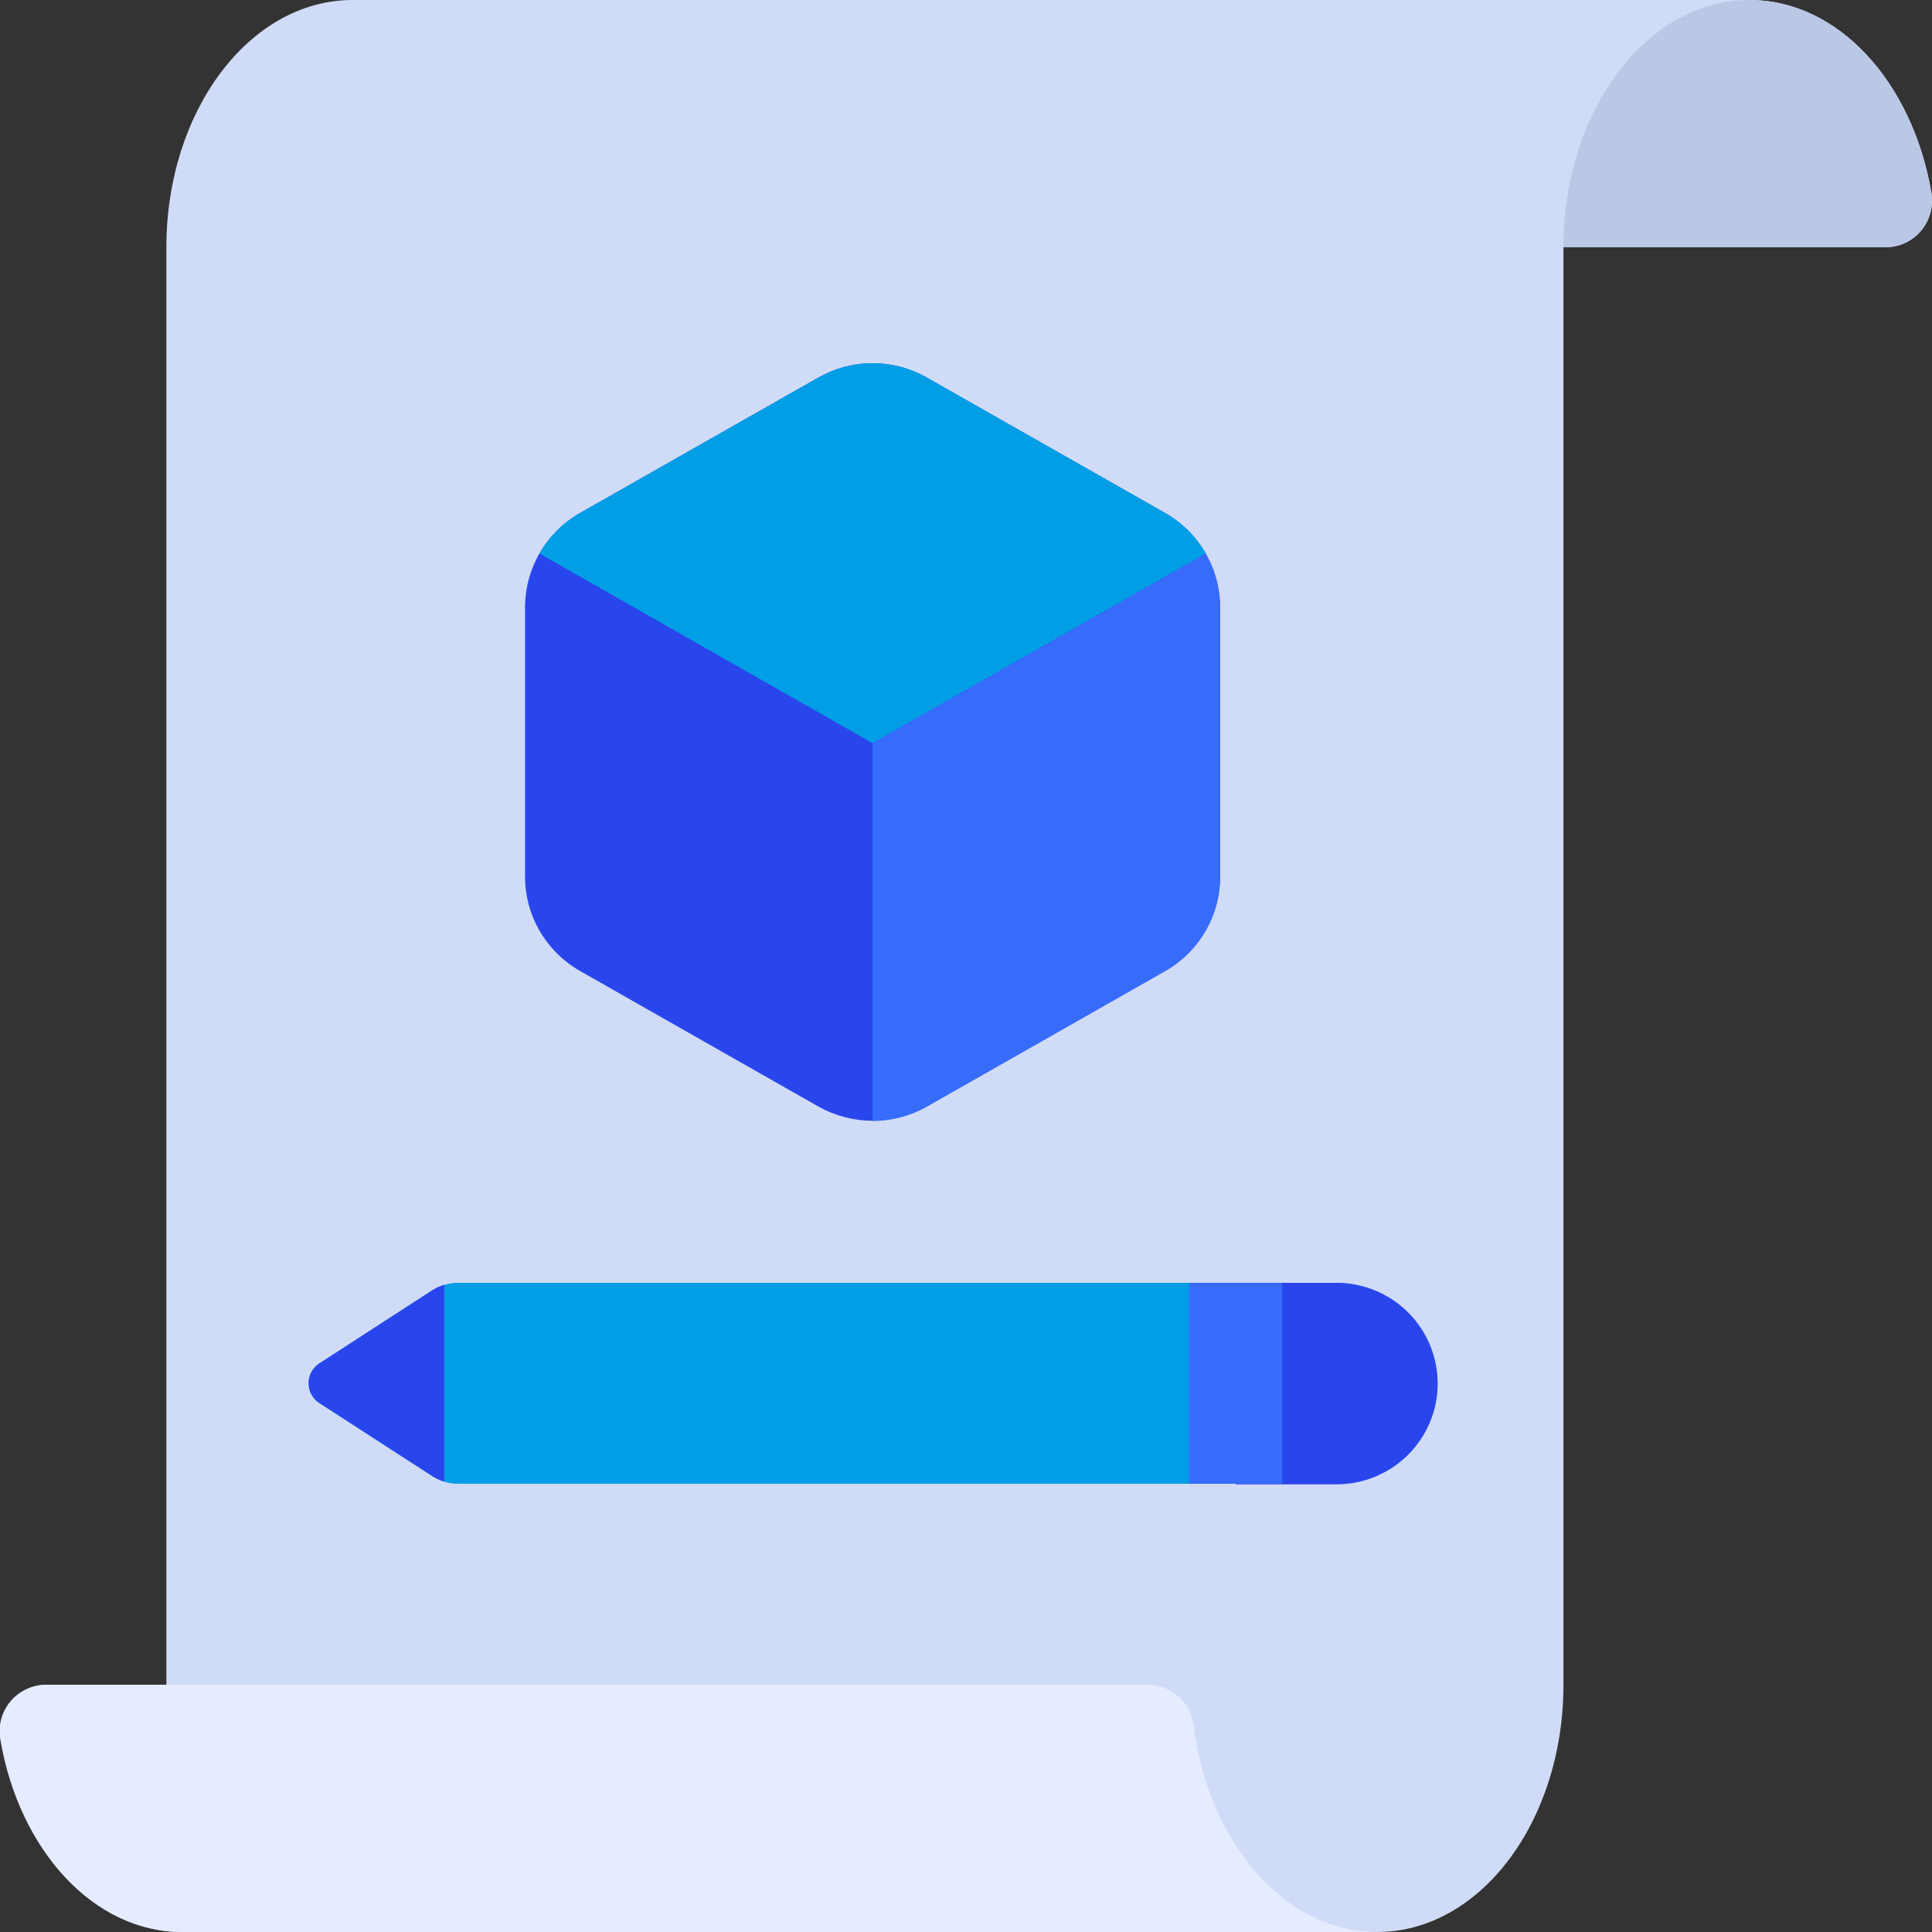 <svg width="87" height="87" viewBox="0 0 87 87" fill="none" xmlns="http://www.w3.org/2000/svg">
<rect x="0" y="0" width="87" height="87" fill="#333333" stroke="none"/>
<g clip-path="url(#clip0_8015_3439)">
<path d="M78.79 0H15.878C11.243 0 7.492 4.985 7.492 11.134V75.866H2.079C1.773 75.866 1.47 75.933 1.192 76.062C0.914 76.191 0.667 76.379 0.47 76.614C0.273 76.847 0.13 77.122 0.051 77.417C-0.029 77.712 -0.042 78.02 0.011 78.321C0.852 83.29 4.196 87 8.194 87H62.017C66.653 87 70.404 82.015 70.404 75.866V11.134H84.905C85.211 11.134 85.514 11.068 85.792 10.939C86.07 10.809 86.316 10.621 86.512 10.387C86.707 10.151 86.849 9.877 86.929 9.582C87.008 9.288 87.023 8.98 86.973 8.679C86.126 3.71 82.788 0 78.79 0Z" fill="#D0DBF7"/>
<path d="M78.79 0C74.155 0 70.404 4.985 70.404 11.134H84.905C85.211 11.134 85.514 11.068 85.792 10.939C86.07 10.809 86.316 10.621 86.512 10.387C86.707 10.151 86.849 9.877 86.929 9.582C87.008 9.288 87.023 8.98 86.973 8.679C86.126 3.71 82.788 0 78.79 0Z" fill="#BAC7E5"/>
<path d="M59.992 57.767H20.626C20.221 57.766 19.824 57.883 19.485 58.103L14.367 61.418C14.225 61.516 14.11 61.647 14.03 61.799C13.95 61.952 13.909 62.121 13.909 62.293C13.909 62.465 13.95 62.634 14.03 62.787C14.11 62.939 14.225 63.07 14.367 63.168L19.485 66.478C19.823 66.7 20.22 66.817 20.626 66.814H60.185C60.793 66.815 61.395 66.694 61.956 66.459C62.517 66.223 63.024 65.878 63.448 65.443C63.872 65.008 64.204 64.493 64.424 63.928C64.644 63.363 64.748 62.76 64.729 62.154C64.66 60.956 64.128 59.83 63.246 59.012C62.363 58.195 61.197 57.748 59.992 57.767Z" fill="#009EE5"/>
<path d="M8.215 87H62.017C57.854 87 54.403 82.976 53.749 77.692C53.686 77.188 53.441 76.724 53.059 76.388C52.677 76.052 52.185 75.866 51.675 75.866H2.095C1.789 75.867 1.487 75.935 1.209 76.064C0.932 76.194 0.687 76.382 0.49 76.616C0.294 76.85 0.151 77.123 0.072 77.418C-0.007 77.713 -0.021 78.021 0.032 78.321C0.874 83.291 4.217 87 8.215 87Z" fill="#E6ECFF"/>
<path d="M52.457 23.095L41.74 17.005C40.995 16.58 40.152 16.356 39.293 16.356C38.435 16.356 37.592 16.58 36.847 17.005L26.129 23.095C25.373 23.525 24.745 24.146 24.308 24.896C23.872 25.646 23.642 26.498 23.643 27.365V39.459C23.641 40.327 23.87 41.179 24.307 41.929C24.744 42.679 25.373 43.301 26.129 43.73L36.847 49.825C37.593 50.247 38.436 50.469 39.293 50.469C40.151 50.469 40.994 50.247 41.74 49.825L52.457 43.73C53.214 43.301 53.843 42.679 54.28 41.929C54.717 41.179 54.946 40.327 54.944 39.459V27.365C54.945 26.498 54.715 25.646 54.278 24.896C53.842 24.146 53.213 23.525 52.457 23.095Z" fill="#2946ED"/>
<path d="M52.457 23.095L41.74 17.005C40.995 16.58 40.152 16.356 39.293 16.356C38.435 16.356 37.592 16.58 36.847 17.005L26.129 23.095C25.364 23.532 24.73 24.163 24.291 24.926L39.296 33.466L54.301 24.926C53.862 24.163 53.228 23.532 52.462 23.095H52.457Z" fill="#009EE5"/>
<path d="M54.295 24.926L39.291 33.466V50.476C40.149 50.476 40.993 50.253 41.74 49.83L52.457 43.735C53.214 43.306 53.843 42.685 54.28 41.934C54.717 41.184 54.946 40.332 54.944 39.465V27.37C54.943 26.517 54.719 25.678 54.295 24.936V24.926Z" fill="#376CFB"/>
<path d="M60.185 57.767H55.64V66.841H60.185C61.393 66.841 62.551 66.362 63.406 65.512C64.26 64.661 64.74 63.507 64.74 62.304C64.74 61.1 64.26 59.947 63.406 59.096C62.551 58.245 61.393 57.767 60.185 57.767Z" fill="#2946ED"/>
<path d="M20.004 66.718V57.858C19.816 57.914 19.636 57.995 19.468 58.098L14.351 61.412C14.209 61.511 14.094 61.642 14.014 61.794C13.934 61.947 13.893 62.116 13.893 62.288C13.893 62.46 13.934 62.629 14.014 62.781C14.094 62.934 14.209 63.065 14.351 63.163L19.468 66.472C19.634 66.579 19.814 66.66 20.004 66.712V66.718Z" fill="#2946ED"/>
<path d="M57.736 57.767H53.545V66.814H57.736V57.767Z" fill="#376CFB"/>
</g>
<defs>
<clipPath id="clip0_8015_3439">
<rect width="87" height="87" fill="white"/>
</clipPath>
</defs>
</svg>
